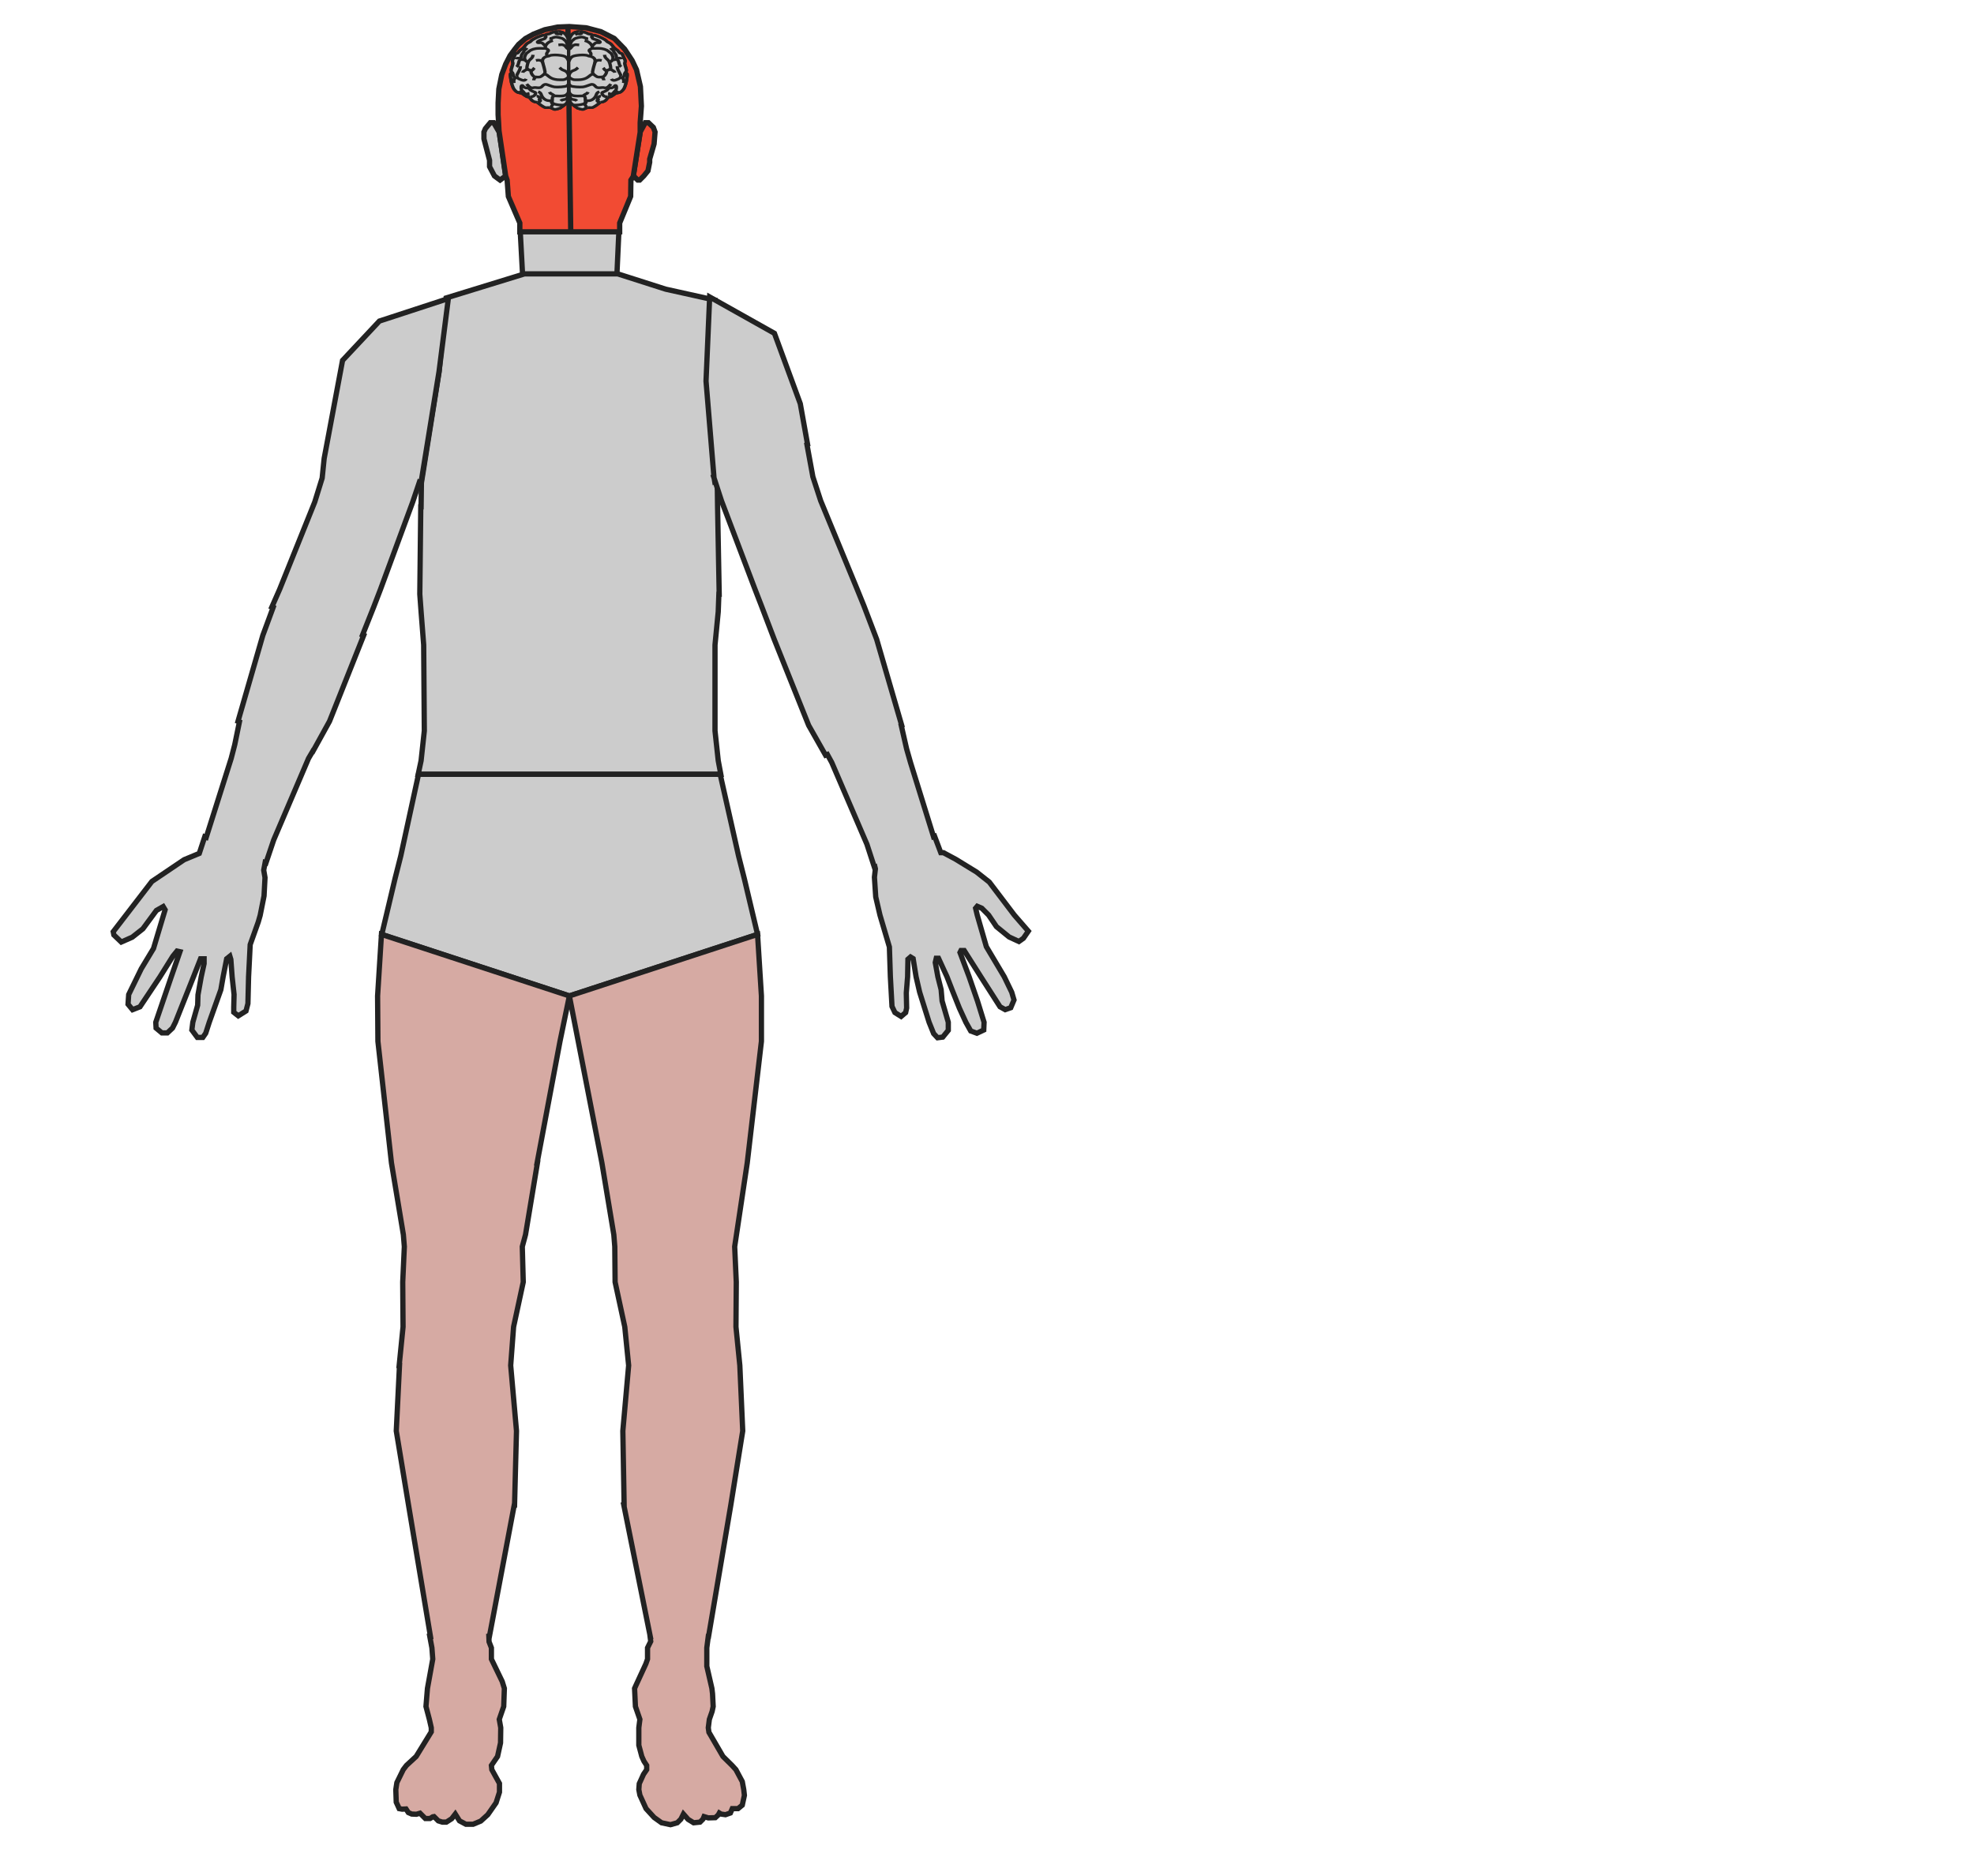 <ns0:svg xmlns:dc="http://purl.org/dc/elements/1.1/" xmlns:ns0="http://www.w3.org/2000/svg" xmlns:ns1="http://www.inkscape.org/namespaces/inkscape" xmlns:ns2="http://sodipodi.sourceforge.net/DTD/sodipodi-0.dtd" xmlns:ns4="http://creativecommons.org/ns#" xmlns:rdf="http://www.w3.org/1999/02/22-rdf-syntax-ns#" height="711.6" id="svg2" style="fill:#cccccc;fill-rule:evenodd;stroke:#222222;stroke-linecap:butt;stroke-linejoin:miter;stroke-opacity:1;stroke-width:2px" version="1.1" viewBox="0 0 748.8 711.6" width="748.8" ns2:docname="molemapper.inkscape.svg" ns1:export-filename="molemapper.plain.svg" ns1:export-xdpi="96" ns1:export-ydpi="96" ns1:version="1.3 (0e150ed6c4, 2023-07-21)" xml:space="preserve"><ns0:defs id="defs6" style="fill:#cccccc;fill-rule:evenodd;stroke:#222222;stroke-linecap:butt;stroke-linejoin:miter;stroke-opacity:1;stroke-width:2px" /><ns2:namedview bordercolor="#666666" borderopacity="1" gridtolerance="10" guidetolerance="10" id="namedview4" objecttolerance="10" pagecolor="#ffffff" showgrid="false" showguides="false" style="fill:#cccccc;fill-rule:evenodd;stroke:#222222;stroke-linecap:butt;stroke-linejoin:miter;stroke-opacity:1;stroke-width:2px" ns1:current-layer="group_front" ns1:cx="-137.28334" ns1:cy="338.99352" ns1:deskcolor="#d1d1d1" ns1:guide-bbox="true" ns1:pagecheckerboard="0" ns1:pageopacity="0" ns1:pageshadow="2" ns1:showpageshadow="2" ns1:window-height="1051" ns1:window-maximized="1" ns1:window-width="1920" ns1:window-x="-9" ns1:window-y="-9" ns1:zoom="0.83039935"><ns2:guide id="guide4138" orientation="0,1" position="514.63,596.667" style="fill:#d9a199;fill-rule:evenodd;stroke:#222222;stroke-linecap:butt;stroke-linejoin:miter;stroke-opacity:1;stroke-width:2px" ns1:locked="false" /><ns2:guide id="guide4140" orientation="0,1" position="153.333,600.37" style="fill:#d9a199;fill-rule:evenodd;stroke:#222222;stroke-linecap:butt;stroke-linejoin:miter;stroke-opacity:1;stroke-width:2px" ns1:locked="false" /><ns2:guide id="guide4144" orientation="0,1" position="195.926,567.037" style="fill:#d9a199;fill-rule:evenodd;stroke:#222222;stroke-linecap:butt;stroke-linejoin:miter;stroke-opacity:1;stroke-width:2px" ns1:locked="false" /><ns2:guide id="guide4146" orientation="0,1" position="194.074,538.889" style="fill:#d9a199;fill-rule:evenodd;stroke:#222222;stroke-linecap:butt;stroke-linejoin:miter;stroke-opacity:1;stroke-width:2px" ns1:locked="false" /><ns2:guide id="guide4148" orientation="0,1" position="202.963,524.815" style="fill:#d9a199;fill-rule:evenodd;stroke:#222222;stroke-linecap:butt;stroke-linejoin:miter;stroke-opacity:1;stroke-width:2px" ns1:locked="false" /><ns2:guide id="guide4150" orientation="0,1" position="647.87,511.759" style="fill:#d9a199;fill-rule:evenodd;stroke:#222222;stroke-linecap:butt;stroke-linejoin:miter;stroke-opacity:1;stroke-width:2px" ns1:locked="false" /><ns2:guide id="guide4152" orientation="0,1" position="188.519,482.593" style="fill:#d9a199;fill-rule:evenodd;stroke:#222222;stroke-linecap:butt;stroke-linejoin:miter;stroke-opacity:1;stroke-width:2px" ns1:locked="false" /><ns2:guide id="guide4154" orientation="0,1" position="188.333,414.259" style="fill:#d9a199;fill-rule:evenodd;stroke:#222222;stroke-linecap:butt;stroke-linejoin:miter;stroke-opacity:1;stroke-width:2px" ns1:locked="false" /><ns2:guide id="guide4156" orientation="0,1" position="157.222,475.926" style="fill:#d9a199;fill-rule:evenodd;stroke:#222222;stroke-linecap:butt;stroke-linejoin:miter;stroke-opacity:1;stroke-width:2px" ns1:locked="false" /><ns2:guide id="guide4158" orientation="0,1" position="178.148,463.333" style="fill:#d9a199;fill-rule:evenodd;stroke:#222222;stroke-linecap:butt;stroke-linejoin:miter;stroke-opacity:1;stroke-width:2px" ns1:locked="false" /><ns2:guide id="guide4160" orientation="0,1" position="260.556,430.741" style="fill:#d9a199;fill-rule:evenodd;stroke:#222222;stroke-linecap:butt;stroke-linejoin:miter;stroke-opacity:1;stroke-width:2px" ns1:locked="false" /><ns2:guide id="guide4162" orientation="0,1" position="294.63,419.444" style="fill:#d9a199;fill-rule:evenodd;stroke:#222222;stroke-linecap:butt;stroke-linejoin:miter;stroke-opacity:1;stroke-width:2px" ns1:locked="false" /><ns2:guide id="guide4164" orientation="0,1" position="315.926,383.333" style="fill:#d9a199;fill-rule:evenodd;stroke:#222222;stroke-linecap:butt;stroke-linejoin:miter;stroke-opacity:1;stroke-width:2px" ns1:locked="false" /><ns2:guide id="guide4166" orientation="0,1" position="301.296,374.63" style="fill:#d9a199;fill-rule:evenodd;stroke:#222222;stroke-linecap:butt;stroke-linejoin:miter;stroke-opacity:1;stroke-width:2px" ns1:locked="false" /><ns2:guide id="guide4168" orientation="0,1" position="290.556,353.519" style="fill:#d9a199;fill-rule:evenodd;stroke:#222222;stroke-linecap:butt;stroke-linejoin:miter;stroke-opacity:1;stroke-width:2px" ns1:locked="false" /><ns2:guide id="guide4170" orientation="0,1" position="256.296,330.185" style="fill:#d9a199;fill-rule:evenodd;stroke:#222222;stroke-linecap:butt;stroke-linejoin:miter;stroke-opacity:1;stroke-width:2px" ns1:locked="false" /><ns2:guide id="guide4172" orientation="0,1" position="246.852,266.852" style="fill:#d9a199;fill-rule:evenodd;stroke:#222222;stroke-linecap:butt;stroke-linejoin:miter;stroke-opacity:1;stroke-width:2px" ns1:locked="false" /><ns2:guide id="guide4174" orientation="0,1" position="269.074,190" style="fill:#d9a199;fill-rule:evenodd;stroke:#222222;stroke-linecap:butt;stroke-linejoin:miter;stroke-opacity:1;stroke-width:2px" ns1:locked="false" /><ns2:guide id="guide4176" orientation="0,1" position="288.704,137.037" style="fill:#d9a199;fill-rule:evenodd;stroke:#222222;stroke-linecap:butt;stroke-linejoin:miter;stroke-opacity:1;stroke-width:2px" ns1:locked="false" /><ns2:guide id="guide4178" orientation="0,1" position="276.481,87.222" style="fill:#d9a199;fill-rule:evenodd;stroke:#222222;stroke-linecap:butt;stroke-linejoin:miter;stroke-opacity:1;stroke-width:2px" ns1:locked="false" /><ns2:guide id="guide4180" orientation="1,0" position="188.889,486.667" style="fill:#d9a199;fill-rule:evenodd;stroke:#222222;stroke-linecap:butt;stroke-linejoin:miter;stroke-opacity:1;stroke-width:2px" ns1:locked="false" /><ns2:guide id="guide4219" orientation="0,1" position="469.167,575.463" style="fill:#d9a199;fill-rule:evenodd;stroke:#222222;stroke-linecap:butt;stroke-linejoin:miter;stroke-opacity:1;stroke-width:2px" ns1:locked="false" /><ns2:guide id="guide4225" orientation="0,1" position="107.868,554.276" style="fill:#d9a199;fill-rule:evenodd;stroke:#222222;stroke-linecap:butt;stroke-linejoin:miter;stroke-opacity:1;stroke-width:2px" ns1:locked="false" /><ns2:guide id="guide4272" orientation="0,1" position="171.76,312.958" style="fill:#d9a199;fill-rule:evenodd;stroke:#222222;stroke-linecap:butt;stroke-linejoin:miter;stroke-opacity:1;stroke-width:2px" ns1:locked="false" /><ns2:guide id="guide4278" orientation="0,1" position="171.027,235.086" style="fill:#d9a199;fill-rule:evenodd;stroke:#222222;stroke-linecap:butt;stroke-linejoin:miter;stroke-opacity:1;stroke-width:2px" ns1:locked="false" /><ns2:guide id="guide4280" orientation="0,1" position="178.851,239.609" style="fill:#d9a199;fill-rule:evenodd;stroke:#222222;stroke-linecap:butt;stroke-linejoin:miter;stroke-opacity:1;stroke-width:2px" ns1:locked="false" /><ns2:guide id="guide4282" orientation="0,1" position="185.941,221.638" style="fill:#d9a199;fill-rule:evenodd;stroke:#222222;stroke-linecap:butt;stroke-linejoin:miter;stroke-opacity:1;stroke-width:2px" ns1:locked="false" /><ns2:guide id="guide4284" orientation="0,1" position="187.653,204.645" style="fill:#d9a199;fill-rule:evenodd;stroke:#222222;stroke-linecap:butt;stroke-linejoin:miter;stroke-opacity:1;stroke-width:2px" ns1:locked="false" /><ns2:guide id="guide4290" orientation="0,1" position="143.643,165.159" style="fill:#d9a199;fill-rule:evenodd;stroke:#222222;stroke-linecap:butt;stroke-linejoin:miter;stroke-opacity:1;stroke-width:2px" ns1:locked="false" /><ns2:guide id="guide4304" orientation="0,1" position="191.565,82.885" style="fill:#d9a199;fill-rule:evenodd;stroke:#222222;stroke-linecap:butt;stroke-linejoin:miter;stroke-opacity:1;stroke-width:2px" ns1:locked="false" /><ns2:guide id="guide4306" orientation="0,1" position="193.032,78.606" style="fill:#d9a199;fill-rule:evenodd;stroke:#222222;stroke-linecap:butt;stroke-linejoin:miter;stroke-opacity:1;stroke-width:2px" ns1:locked="false" /><ns2:guide id="guide4308" orientation="0,1" position="194.132,67.482" style="fill:#d9a199;fill-rule:evenodd;stroke:#222222;stroke-linecap:butt;stroke-linejoin:miter;stroke-opacity:1;stroke-width:2px" ns1:locked="false" /><ns2:guide id="guide4310" orientation="0,1" position="192.176,60.636" style="fill:#d9a199;fill-rule:evenodd;stroke:#222222;stroke-linecap:butt;stroke-linejoin:miter;stroke-opacity:1;stroke-width:2px" ns1:locked="false" /><ns2:guide id="guide4312" orientation="0,1" position="190.22,55.746" style="fill:#d9a199;fill-rule:evenodd;stroke:#222222;stroke-linecap:butt;stroke-linejoin:miter;stroke-opacity:1;stroke-width:2px" ns1:locked="false" /><ns2:guide id="guide4314" orientation="0,1" position="191.565,52.567" style="fill:#d9a199;fill-rule:evenodd;stroke:#222222;stroke-linecap:butt;stroke-linejoin:miter;stroke-opacity:1;stroke-width:2px" ns1:locked="false" /><ns2:guide id="guide4316" orientation="0,1" position="191.687,41.687" style="fill:#d9a199;fill-rule:evenodd;stroke:#222222;stroke-linecap:butt;stroke-linejoin:miter;stroke-opacity:1;stroke-width:2px" ns1:locked="false" /><ns2:guide id="guide4318" orientation="0,1" position="198.411,38.264" style="fill:#d9a199;fill-rule:evenodd;stroke:#222222;stroke-linecap:butt;stroke-linejoin:miter;stroke-opacity:1;stroke-width:2px" ns1:locked="false" /><ns2:guide id="guide4320" orientation="0,1" position="192.91,36.675" style="fill:#d9a199;fill-rule:evenodd;stroke:#222222;stroke-linecap:butt;stroke-linejoin:miter;stroke-opacity:1;stroke-width:2px" ns1:locked="false" /><ns2:guide id="guide4322" orientation="0,1" position="193.765,29.095" style="fill:#d9a199;fill-rule:evenodd;stroke:#222222;stroke-linecap:butt;stroke-linejoin:miter;stroke-opacity:1;stroke-width:2px" ns1:locked="false" /><ns2:guide id="guide4324" orientation="0,1" position="190.342,21.883" style="fill:#d9a199;fill-rule:evenodd;stroke:#222222;stroke-linecap:butt;stroke-linejoin:miter;stroke-opacity:1;stroke-width:2px" ns1:locked="false" /><ns2:guide id="guide4334" orientation="0,1" position="203.519,659.722" style="fill:#d9a199;fill-rule:evenodd;stroke:#222222;stroke-linecap:butt;stroke-linejoin:miter;stroke-opacity:1;stroke-width:2px" ns1:locked="false" /><ns2:guide id="guide4336" orientation="0,1" position="212.778,663.241" style="fill:#d9a199;fill-rule:evenodd;stroke:#222222;stroke-linecap:butt;stroke-linejoin:miter;stroke-opacity:1;stroke-width:2px" ns1:locked="false" /><ns2:guide id="guide4338" orientation="0,1" position="210.556,643.056" style="fill:#d9a199;fill-rule:evenodd;stroke:#222222;stroke-linecap:butt;stroke-linejoin:miter;stroke-opacity:1;stroke-width:2px" ns1:locked="false" /><ns2:guide id="guide4340" orientation="0,1" position="212.222,641.481" style="fill:#d9a199;fill-rule:evenodd;stroke:#222222;stroke-linecap:butt;stroke-linejoin:miter;stroke-opacity:1;stroke-width:2px" ns1:locked="false" /><ns2:guide id="guide4342" orientation="0,1" position="219.074,635.278" style="fill:#d9a199;fill-rule:evenodd;stroke:#222222;stroke-linecap:butt;stroke-linejoin:miter;stroke-opacity:1;stroke-width:2px" ns1:locked="false" /><ns2:guide id="guide4344" orientation="0,1" position="219.074,625.185" style="fill:#d9a199;fill-rule:evenodd;stroke:#222222;stroke-linecap:butt;stroke-linejoin:miter;stroke-opacity:1;stroke-width:2px" ns1:locked="false" /><ns2:guide id="guide4346" orientation="0,1" position="243.643,699.756" style="fill:#d9a199;fill-rule:evenodd;stroke:#222222;stroke-linecap:butt;stroke-linejoin:miter;stroke-opacity:1;stroke-width:2px" ns1:locked="false" /><ns2:guide id="guide4494" orientation="1,0" position="563.71,600.37" style="fill:#d9a199;fill-rule:evenodd;stroke:#222222;stroke-linecap:butt;stroke-linejoin:miter;stroke-opacity:1;stroke-width:2px" ns1:locked="false" /></ns2:namedview><ns0:g id="group_front" style="fill:#d9a199;fill-rule:evenodd;stroke:#222222;stroke-linecap:butt;stroke-linejoin:miter;stroke-opacity:1;stroke-width:2px" transform="translate(27.095,-3.613)" ns1:label="group_front"><ns0:path d="m 170.16,89.747 0.957,17.752 h 35.957 -35.957 l 0.012,0.23 -28.998,8.92 -2.645,27.914 -6.725,42.221 -0.121,9.074 h -0.123 l -0.367,33.148 0.49,6.666 0.979,12.594 0.244,32.592 -1.223,11.297 -1.102,5.186 h 57.35 57.443 l -0.979,-5.186 -1.223,-11.297 v -32.592 l 1.223,-12.594 0.246,-6.666 h 0.121 l -0.611,-33.148 -0.121,-9.074 -0.826,-69.316 -18.764,-4.164 -18.463,-5.898 0.807,-17.658 z" id="neck" style="fill:#cccccc;fill-rule:evenodd;stroke:#222222;stroke-linecap:butt;stroke-linejoin:miter;stroke-opacity:1;stroke-width:2px" ns1:label="neck" /><ns0:path d="m 142.969,116.866 -26.141,8.545 -13.983,14.925 -6.973,37.191 -0.762,7.451 -2.811,9.074 -13.326,33.148 -2.934,6.666 0.473,0.178 -3.914,10.609 -9.414,32.592 0.543,0.215 -1.783,8.674 -1.344,5.186 -9.467,29.932 -0.559,-0.211 -2.078,6.316 -5.746,2.389 -12.225,8.248 -14.67,19.07 0.244,1.223 2.812,2.689 4.156,-1.834 4.035,-3.178 5.133,-6.969 2.568,-1.467 0.732,1.223 -4.4,14.67 -4.645,7.701 -4.77,9.779 -0.244,3.668 1.713,2.078 2.811,-1.1 7.58,-11.359 4.891,-7.834 1.588,-1.957 1.102,0.246 -3.301,9.545 -5.869,17.227 0.123,2.201 2.199,1.834 h 2.078 l 1.957,-1.834 1.1,-2.201 6.846,-17.227 2.689,-6.855 h 1.346 v 1.832 l -1.1,5.023 -1.223,6.836 -0.123,3.912 -1.834,6.479 -0.367,2.934 2.08,2.812 h 2.078 l 1.1,-1.59 1.344,-4.156 4.402,-12.348 0.855,-4.879 1.344,-6.855 1.223,-0.979 0.367,1.223 0.488,6.611 0.734,6.713 -0.123,4.768 v 1.957 l 1.713,1.344 2.934,-1.834 0.732,-2.811 0.246,-10.137 0.611,-12.234 3.055,-8.559 0.734,-2.541 1.467,-7.361 0.367,-6.967 -0.49,-2.812 0.535,-2.889 0.322,0.123 2.934,-8.703 13.203,-30.926 1.654,-2.807 0.074,0.029 6.234,-11.297 12.959,-32.592 -0.422,-0.158 4.23,-10.629 2.566,-6.666 12.225,-33.148 2.531,-7.518 0.619,0.25 6.842,-42.221 z" id="arm_right" style="fill:#cccccc;fill-rule:evenodd;stroke:#222222;stroke-linecap:butt;stroke-linejoin:miter;stroke-opacity:1;stroke-width:2px" ns2:nodetypes="cccccccccccccccccccccccccccccccccccccccccccccccccccccccccccccccccccccccccccccccccccccccccccc" ns1:label="arm_right" /><ns0:path d="m 240.724,148.18 2.993,36.253 -0.103,0.041 0.217,0.67 0.187,1.141 0.164,-0.067 2.394,7.351 12.589,33.227 2.591,6.682 4.815,12.623 13.082,32.669 6.419,11.324 0.686,-0.268 1.668,3.052 13.33,30.999 2.84,8.724 0.217,-0.082 0.162,0.675 -0.371,3.187 0.495,7.475 1.603,6.889 3.581,12.103 0.369,11.284 0.617,11.263 1.112,2.33 2.345,1.47 1.727,-1.47 0.371,-1.717 -0.124,-5.76 0.495,-6.116 0.122,-6.627 0.988,-0.857 0.988,0.613 1.11,6.872 1.359,5.871 3.579,11.396 1.727,4.289 1.481,1.594 1.976,-0.245 2.098,-2.574 v -3.064 l -2.347,-8.087 -0.369,-4.287 -1.234,-4.892 -0.988,-5.401 0.371,-1.594 h 0.864 l 3.208,6.995 2.098,5.382 2.593,6.494 2.469,5.392 1.85,3.309 2.347,0.857 2.591,-1.224 0.124,-2.942 -2.469,-7.964 -3.21,-9.303 -3.455,-9.199 0.371,-0.736 h 1.234 l 6.294,9.935 7.282,11.386 1.974,1.102 2.098,-0.734 1.234,-2.941 -0.864,-2.942 -2.84,-5.871 -6.787,-11.406 -3.457,-11.981 -0.617,-2.602 0.617,-0.734 1.729,0.734 2.591,2.602 2.962,4.383 4.813,3.921 3.703,1.715 1.727,-1.226 1.852,-2.696 -5.306,-6.098 -9.505,-12.526 -4.813,-3.8 -7.899,-4.836 -4.689,-2.516 h -0.988 l -2.345,-6.21 -0.406,0.153 -8.738,-28.133 -1.481,-5.198 -2.023,-8.845 0.164,-0.065 -9.505,-32.669 -4.813,-12.623 -2.715,-6.682 -13.701,-33.227 -2.962,-9.096 -2.242,-12.205 0.229,-0.092 -2.763,-15.423 -9.807,-26.696 -24.568,-13.791 z" id="arm_left" style="fill:#cccccc;fill-rule:evenodd;stroke:#222222;stroke-linecap:butt;stroke-linejoin:miter;stroke-opacity:1;stroke-width:2px" ns2:nodetypes="ccccccccccccccccccccccccccccccccccccccccccccccccccccccccccccccccccccccccccccccccccccccccccccccccccccc" ns1:label="arm_left" /><ns0:path d="m 131.662,297.341 -6.723,30.926 -2.201,8.703 -5.012,21.111 71.162,23.334 71.381,-23.334 -5.014,-21.111 -2.199,-8.703 -6.969,-30.926 h -57.199 z" id="torso" style="fill:#cccccc;fill-rule:evenodd;stroke:#222222;stroke-linecap:butt;stroke-linejoin:miter;stroke-opacity:1;stroke-width:2px" ns1:label="torso" /><ns0:path d="m 117.604,358.081 -1.467,23.334 0.123,17.227 5.133,46.105 4.523,27.244 0.367,4.523 -0.611,13.447 0.123,16.992 -1.467,14.645 h 0.121 l -1.223,24.842 4.646,28.123 8.312,49.814 h -0.248 l 0.807,4.336 0.322,4.279 -2.014,11.125 -0.564,6.846 1.289,4.891 0.725,3.178 v 1.561 l -5.721,9.32 -3.707,3.422 -1.209,1.59 -2.416,4.926 -0.404,2.654 0.162,4.76 1.127,2.453 1.129,0.205 1.451,-0.08 0.887,1.369 1.289,0.564 1.771,0.08 1.371,-0.402 0.805,0.807 1.209,1.209 h 1.773 l 1.047,-0.645 0.484,-0.082 1.611,1.611 1.531,0.484 h 1.531 l 2.014,-1.289 1.369,-1.773 1.611,2.578 2.418,1.291 h 2.74 l 2.9,-1.209 2.66,-2.418 3.143,-4.512 1.289,-4.029 v -3.305 l -2.9,-5.248 -0.162,-1.59 2.336,-3.422 1.129,-5.131 0.08,-5.75 -0.562,-3.178 1.691,-4.891 0.242,-6.846 -0.807,-2.623 -4.109,-8.502 v -4.279 l -0.887,-2.287 -0.08,-2.049 h 0.217 l 9.414,-49.814 h 0.121 l 0.734,-28.123 -2.201,-24.842 1.102,-14.645 3.666,-16.992 -0.365,-13.447 1.223,-4.523 4.521,-27.244 h -0.121 l 8.68,-46.105 3.559,-17.227 z" id="leg_right" style="fill:#d6aaa3;fill-rule:evenodd;stroke:#222222;stroke-linecap:butt;stroke-linejoin:miter;stroke-opacity:1;stroke-width:2px" ns1:label="leg_right" /><ns0:path d="m 260.27,358.081 -71.381,23.334 12.334,63.332 4.523,27.244 0.365,4.523 0.123,13.447 3.668,16.992 1.467,14.645 -2.201,24.842 0.49,28.123 h -0.123 l 10.025,49.814 h -0.06 l 0.242,1.887 -1.209,2.449 v 4.279 l -0.645,1.814 -3.787,8.219 -0.484,1.092 0.322,6.846 1.693,4.891 -0.404,3.178 v 6.637 l 1.129,4.244 0.807,1.799 1.047,1.623 v 1.59 l -1.209,1.783 -1.611,3.545 -0.162,2.252 0.404,2.1 2.336,5.113 3.062,3.348 2.82,2.016 3.385,0.725 2.578,-0.725 1.369,-1.371 0.967,-1.934 1.773,2.016 2.096,1.289 2.416,-0.242 1.129,-1.129 0.402,-0.967 1.611,0.484 2.66,-0.08 1.129,-1.049 0.402,-0.725 0.645,0.402 1.691,0.242 1.854,-0.645 0.727,-1.656 h 2.174 l 1.613,-1.326 0.805,-3.705 -0.242,-2.182 -0.562,-3.057 -2.418,-4.523 -1.451,-1.59 -3.465,-3.422 -5.318,-9.16 -0.242,-1.721 0.404,-3.178 1.047,-2.998 0.402,-1.893 -0.24,-4.795 -0.242,-2.051 -1.934,-8.426 v -2.699 -4.279 l 0.562,-4.336 h 0.109 l 8.434,-49.814 4.523,-28.123 -1.1,-24.842 -1.467,-14.645 0.121,-16.992 -0.609,-13.447 4.768,-31.768 5.379,-46.105 v -17.227 z" id="leg_left" style="fill:#d6aaa3;fill-rule:evenodd;stroke:#222222;stroke-linecap:butt;stroke-linejoin:miter;stroke-opacity:1;stroke-width:2px" ns1:label="leg_left" /><ns0:path d="m 164.727,70.361 -2.525,-17.088 0.021,0.412 -2.037,-3.52 H 158.889 l -1.852,2.223 -0.557,1.297 v 2.592 l 2.131,8.148 v 2.406 l 1.852,3.52 2.129,1.574 2.131,-1.574 z" id="head" style="fill:#cccccc;fill-rule:evenodd;stroke:#222222;stroke-linecap:butt;stroke-linejoin:miter;stroke-opacity:1;stroke-width:2px" ns1:label="head" /><ns0:path d="m 215.762,53.646 -2.646,16.898 0.125,-0.193 1.574,1.574 h 0.74 l 1.574,-1.574 1.574,-1.945 0.648,-3.24 v -1.203 l 1.666,-5.74 0.371,-4.537 -0.648,-1.76 -1.852,-1.76 h -1.203 z" id="ear_left" style="fill:#f24b33;fill-rule:evenodd;stroke:#222222;stroke-linecap:butt;stroke-linejoin:miter;stroke-opacity:1;stroke-width:2px" ns1:label="ear_left" /><ns0:path d="m 188.889,13.685 -4.445,0.184 -4.906,1.02 -4.26,1.666 -3.055,1.668 -2.594,2.221 -1.389,1.76 -1.852,2.5 -1.666,3.24 -1.482,3.982 -1.111,5.463 -0.277,5.277 v 4.445 l 0.186,3.055 0.164,3.107 2.525,17.088 0.551,1.564 0.463,6.203 4.352,10.094 v 3.332 h 19.311 l -1.062,-77.723 1.062,77.723 h 18.561 v -3.332 l 4.166,-10.094 0.094,-6.203 0.893,-1.381 2.646,-16.898 -0.021,0.039 v -3.52 l 0.463,-6.297 -0.369,-7.406 -1.482,-6.389 -1.666,-3.52 -2.871,-4.352 -3.889,-3.98 -5.092,-2.594 -5.648,-1.48 z" id="ear_right" style="fill:#f24b33;fill-rule:evenodd;stroke:#222222;stroke-linecap:butt;stroke-linejoin:miter;stroke-opacity:1;stroke-width:2px" ns1:label="ear_right" /><ns0:g id="brain" style="fill:#d9a199;fill-rule:evenodd;stroke:#222222;stroke-linecap:butt;stroke-linejoin:miter;stroke-opacity:1;stroke-width:2px" transform="matrix(0.635,0,0,0.509,-29.653,-49.468)" ns1:label="brain"><ns0:g id="g935" style="fill:#d9a199;fill-rule:evenodd;stroke:#222222;stroke-linecap:butt;stroke-linejoin:miter;stroke-opacity:1;stroke-width:2px" transform="translate(194.51,92.195)"><ns0:g id="g1933" style="fill:#d9a199;fill-rule:evenodd;stroke:#222222;stroke-linecap:butt;stroke-linejoin:miter;stroke-opacity:1;stroke-width:2px" transform="translate(-8.562,61.661)"><ns0:path d="m 157.91,-15.498 c 0.153,2.439 -0.103,31.812 -0.221,35.709 -0.118,3.897 -0.4,6.343 -1.392,7.391 -0.993,1.048 -3.205,3.159 -3.642,3.428 -0.437,0.268 -2.902,1.101 -3.321,0.964 -0.419,-0.137 -2.038,-1.217 -2.571,-1.392 -0.533,-0.175 -1.623,0.133 -2.785,0 -1.162,-0.133 -4.276,-3.257 -4.795,-3.768 -0.518,-0.511 -1.159,-0.11 -2.397,-0.839 -1.237,-0.729 -1.396,-1.677 -1.913,-2.141 -0.518,-0.464 0.378,-1.062 0,-1.392 -0.378,-0.331 -0.631,0.472 -1.607,0.214 -0.976,-0.257 -3.16,-2.571 -3.535,-2.678 -0.375,-0.107 -1.494,-0.407 -2.249,-0.643 -0.755,-0.235 -2.161,-1.916 -2.665,-3.151 -0.499,-1.225 -1.165,-3.861 -1.342,-5.174 -0.177,-1.313 -0.619,-4.519 -0.473,-5.359 0.145,-0.839 0.969,-0.781 0.928,-1.231 -0.041,-0.449 -0.395,-0.393 -0.454,-1.591 -0.06,-1.198 1.158,-4.443 0.985,-5.453 -0.174,-1.011 -0.01,-0.103 -0.227,-1.079 -0.217,-0.976 0.601,-2.369 0.985,-3.465 0.384,-1.096 0.576,-2.019 1.041,-2.443 0.465,-0.423 0.742,-0.175 1.117,-0.454 0.375,-0.28 0.978,-1.546 1.344,-1.912 0.366,-0.366 1.204,-0.945 1.95,-1.818 0.747,-0.873 1.377,-2.279 2.102,-3.068 0.725,-0.788 1.601,-1.09 2.083,-1.534 0.481,-0.443 0.694,-1.01 1.496,-1.628 0.802,-0.619 3.286,-2.136 4.166,-2.443 0.879,-0.307 2.156,-1.133 2.727,-0.833 0.571,0.299 0.764,-0.492 1.212,-0.682 0.448,-0.189 1.218,-0.107 1.572,-0.284 0.353,-0.177 1.256,-0.751 1.61,-0.928 0.353,-0.177 2.09,-0.745 2.575,-0.833 0.486,-0.088 0.641,0.226 0.909,0.208 0.268,-0.018 0.16,-0.323 1.572,-0.114 1.412,0.21 3.144,1.19 4.185,3.749 1.041,2.559 0.88,4.227 1.032,6.666 z" id="path880" style="fill:#cccccc;fill-rule:evenodd;stroke:#222222;stroke-linecap:butt;stroke-linejoin:miter;stroke-opacity:1;stroke-width:2px" ns2:nodetypes="zzzzzzzzzzzzzzczzzzzzzzzzzzzzzzzzzzzzzz" ns1:connector-curvature="0" /><ns0:g id="g1730" style="fill:#d9a199;fill-rule:evenodd;stroke:#222222;stroke-linecap:butt;stroke-linejoin:miter;stroke-opacity:1;stroke-width:2px" transform="translate(68.723,-28.962)"><ns0:g id="g1470-6" style="fill:#d9a199;fill-rule:evenodd;stroke:#222222;stroke-linecap:butt;stroke-linejoin:miter;stroke-opacity:1;stroke-width:2px" transform="translate(-40)"><ns0:path d="m 129.187,13.464 c 0.153,2.439 -0.103,31.812 -0.221,35.709 -0.118,3.897 -0.4,6.343 -1.392,7.391 -0.993,1.048 -3.205,3.159 -3.642,3.428 -0.437,0.268 -2.902,1.101 -3.321,0.964 -0.419,-0.137 -2.038,-1.217 -2.571,-1.392 -0.533,-0.175 -1.623,0.133 -2.785,0 -1.162,-0.133 -4.276,-3.257 -4.795,-3.768 -0.518,-0.511 -1.159,-0.11 -2.397,-0.839 -1.237,-0.729 -1.396,-1.677 -1.913,-2.141 -0.518,-0.464 0.378,-1.062 0,-1.392 -0.378,-0.331 -0.631,0.472 -1.607,0.214 -0.976,-0.257 -3.16,-2.571 -3.535,-2.678 -0.375,-0.107 -1.494,-0.407 -2.249,-0.643 -0.755,-0.235 -2.161,-1.916 -2.665,-3.151 -0.499,-1.225 -1.165,-3.861 -1.342,-5.174 -0.177,-1.313 -0.619,-4.519 -0.473,-5.359 0.145,-0.839 0.969,-0.781 0.928,-1.231 -0.041,-0.449 -0.395,-0.393 -0.454,-1.591 -0.06,-1.198 1.158,-4.443 0.985,-5.453 -0.174,-1.011 -0.01,-0.103 -0.227,-1.079 -0.217,-0.976 0.601,-2.369 0.985,-3.465 0.384,-1.096 0.576,-2.019 1.041,-2.443 0.465,-0.423 0.742,-0.175 1.117,-0.454 0.375,-0.28 0.978,-1.546 1.344,-1.912 0.366,-0.366 1.204,-0.945 1.95,-1.818 0.747,-0.873 1.377,-2.279 2.102,-3.068 0.725,-0.788 1.601,-1.09 2.083,-1.534 0.481,-0.443 0.694,-1.01 1.496,-1.628 0.802,-0.619 3.286,-2.136 4.166,-2.443 0.879,-0.307 2.156,-1.133 2.727,-0.833 0.571,0.299 0.764,-0.492 1.212,-0.682 0.448,-0.189 1.218,-0.107 1.572,-0.284 0.353,-0.177 1.256,-0.751 1.61,-0.928 0.353,-0.177 2.09,-0.745 2.575,-0.833 0.486,-0.088 0.641,0.226 0.909,0.208 0.268,-0.018 0.16,-0.323 1.572,-0.114 1.412,0.21 3.144,1.19 4.185,3.749 1.041,2.559 0.88,4.227 1.032,6.666 z" id="path880-2" style="fill:#cccccc;fill-rule:evenodd;stroke:#222222;stroke-linecap:butt;stroke-linejoin:miter;stroke-opacity:1;stroke-width:2px" ns2:nodetypes="zzzzzzzzzzzzzzczzzzzzzzzzzzzzzzzzzzzzzz" ns1:connector-curvature="0" /><ns0:path d="m 114.786,5.851 c 0.341,0.549 1.035,0.768 0.578,1.245 -0.513,0.535 -0.303,0.896 -0.465,1.009 -1.095,0.761 -2.602,0.824 -3.636,1.666 -0.364,0.297 -1.013,0.702 -0.833,1.136 0.323,0.778 1.751,-0.009 2.499,0.379 0.745,0.386 1.183,1.192 1.742,1.818 0.131,0.147 0.32,0.266 0.379,0.454 0.166,0.532 0.12,1.179 -0.151,1.666 -0.061,0.11 -0.183,0.187 -0.303,0.227 -0.24,0.08 -0.505,-0.004 -0.757,0 -1.465,0.025 -2.957,-0.141 -4.393,0.151 -1.034,0.21 -2.057,0.581 -2.954,1.136 -0.699,0.433 -1.209,1.114 -1.818,1.666 -0.251,0.228 -0.569,0.399 -0.757,0.682 -0.68,1.024 -1.148,2.256 -1.212,3.484 -0.023,0.44 0.125,0.884 0.303,1.288 0.235,0.532 0.512,1.101 0.985,1.439 0.261,0.186 0.624,0.337 0.926,0.257 0.487,-1.409 1.875,-2.443 2.318,-3.295 0.442,-0.852 0.544,-2.033 0.544,-2.033" id="path823-2" style="fill:#cccccc;fill-rule:evenodd;stroke:#222222;stroke-linecap:butt;stroke-linejoin:miter;stroke-opacity:1;stroke-width:2px" ns2:nodetypes="cssaaaaaaaaaaaaaaaczc" ns1:connector-curvature="0" /><ns0:path d="m 117.551,8.105 c 0,0 0.562,0.059 0.833,0 0.569,-0.123 1.047,-0.513 1.591,-0.72 0.358,-0.136 0.718,-0.29 1.098,-0.341 0.351,-0.047 0.71,-0.012 1.06,0.038 0.658,0.094 1.297,0.295 1.931,0.492 0.347,0.108 0.695,0.22 1.023,0.379 0.24,0.116 0.474,0.249 0.682,0.417 0.299,0.241 0.533,0.553 0.795,0.833 0.306,0.326 0.68,0.601 0.909,0.985 0.219,0.367 0.262,0.814 0.417,1.212 0.207,0.534 0.504,1.033 0.684,1.577 0.27,0.813 0.789,2.083 0.592,2.501 -0.502,1.192 -1.596,-0.935 -2.034,-1.579 -0.438,-0.644 -1.246,-1.032 -2.007,-1.212 -0.308,-0.073 -0.631,0.049 -0.947,0.076 -0.417,0.036 -1.25,0.114 -1.25,0.114" id="path825-7" style="fill:#cccccc;fill-rule:evenodd;stroke:#222222;stroke-linecap:butt;stroke-linejoin:miter;stroke-opacity:1;stroke-width:2px" ns2:nodetypes="caaaaaaaaaaaczaac" ns1:connector-curvature="0" /><ns0:path d="m 104.107,15.111 c 0,0 -0.441,0.809 -0.757,1.136 -0.151,0.156 -0.392,0.211 -0.53,0.379 -0.388,0.471 -0.482,1.122 -0.757,1.666 -0.327,0.645 -0.778,1.228 -1.06,1.894 -0.36,0.849 -0.032,2.133 -0.795,2.651 -0.357,0.242 -0.858,-0.151 -1.288,-0.114 -0.339,0.03 -0.731,0.039 -0.985,0.265 -0.152,0.135 -0.227,0.568 -0.227,0.568" id="path829-5" style="fill:#cccccc;fill-rule:evenodd;stroke:#222222;stroke-linecap:butt;stroke-linejoin:miter;stroke-opacity:1;stroke-width:2px" ns2:nodetypes="caaaaaaac" ns1:connector-curvature="0" /><ns0:path d="m 97.896,29.237 c 0,0 0.613,-0.603 0.871,-1.325 0.258,-0.723 0.503,-2.254 0.682,-2.878 0.179,-0.624 0.561,-0.881 0.883,-1.067 0.321,-0.186 0.212,-0.624 -0.132,-1.04 0.53,0.852 0.578,0.696 0.897,0.731 0.32,0.035 0.502,0.304 0.831,0.303 0.357,-9.99e-4 1.071,-0.027 1.071,-0.027" id="path831-2" style="fill:#cccccc;fill-rule:evenodd;stroke:#222222;stroke-linecap:butt;stroke-linejoin:miter;stroke-opacity:1;stroke-width:2px" ns2:nodetypes="czzzczsc" ns1:connector-curvature="0" /><ns0:path d="m 114.881,15.325 c 0,0 1.358,0.582 1.821,1.125 0.151,0.177 0.278,0.411 0.268,0.643 -0.017,0.383 -0.385,0.665 -0.536,1.018 -0.221,0.519 -0.521,1.042 -0.536,1.607 -0.008,0.333 0.148,0.653 0.268,0.964 0.072,0.186 0.084,0.457 0.268,0.536 0.67,0.287 1.373,-0.506 2.089,-0.643 0.879,-0.168 1.782,-0.221 2.678,-0.214 0.95,0.007 1.901,0.114 2.839,0.268 0.615,0.101 1.23,0.228 1.821,0.428 0.371,0.126 0.751,0.256 1.071,0.482 0.454,0.321 0.847,0.74 1.151,1.205 0.505,0.769 1.071,2.544 1.071,2.544" id="path833-8" style="fill:#cccccc;fill-rule:evenodd;stroke:#222222;stroke-linecap:butt;stroke-linejoin:miter;stroke-opacity:1;stroke-width:2px" ns2:nodetypes="caaaaaaaaaaaac" ns1:connector-curvature="0" /><ns0:path d="m 123.61,29.786 c 0.707,0.644 1.115,1.313 1.875,1.714 0.759,0.401 1.532,0.684 2.089,1.232 0.556,0.548 0.972,1.196 1.178,1.928 0.206,0.732 0.423,1.556 0,2.303 -0.423,0.746 -1.288,1.289 -2.142,1.66 -0.854,0.371 -1.556,0.142 -3.053,0.214 -1.497,0.073 -3.723,-0.457 -4.927,-1.285 -1.204,-0.828 -1.853,-1.619 -2.464,-2.196 -0.611,-0.577 -1.149,-0.506 -1.339,-0.964 -0.19,-0.458 0.184,-0.645 0.107,-1.5 -0.077,-0.855 -0.449,-2.66 -0.696,-3.856 -0.248,-1.196 -0.777,-3.321 -0.777,-3.321" id="path837-3" style="fill:#cccccc;fill-rule:evenodd;stroke:#222222;stroke-linecap:butt;stroke-linejoin:miter;stroke-opacity:1;stroke-width:2px" ns2:nodetypes="czzzzzzzzzzzc" ns1:connector-curvature="0" /><ns0:path d="m 104.919,25.555 c -0.44,1.447 -0.816,3.588 -0.803,4.445 0.013,0.857 0.021,0.712 0.536,1.071 0.514,0.359 1.615,1.101 2.357,0.857 0.742,-0.244 0.991,-1.289 1.607,-1.982" id="path839-6" style="fill:#cccccc;fill-rule:evenodd;stroke:#222222;stroke-linecap:butt;stroke-linejoin:miter;stroke-opacity:1;stroke-width:2px" ns2:nodetypes="czzzc" ns1:connector-curvature="0" /><ns0:path d="m 100.206,28.706 c 0,0 -0.08,1.616 -0.454,2.727 -0.374,1.111 -1.123,2.54 -1.559,3.711 -0.436,1.172 0.185,2.447 0.994,2.923 0.808,0.476 2.346,1.25 2.913,1.243 0.567,-0.007 1.175,-0.231 1.591,-1.136" id="path841-6" style="fill:#cccccc;fill-rule:evenodd;stroke:#222222;stroke-linecap:butt;stroke-linejoin:miter;stroke-opacity:1;stroke-width:2px" ns2:nodetypes="czzzzc" ns1:connector-curvature="0" /><ns0:path d="m 108.213,39.239 c 0.047,-1.053 0.458,-1.72 1.178,-2.49 -0.495,-0.098 -0.441,0.074 -1.125,-0.428 -0.683,-0.502 -1.439,-2.043 -1.607,-2.865 -0.168,-0.822 0.097,-0.797 0.134,-1.366 -0.961,-0.277 -1.628,-0.579 -2.357,-1.125 -0.807,0.369 -1.81,1.111 -2.249,1.5 -0.439,0.388 -0.536,1.098 -0.536,1.098" id="path843-1" style="fill:#cccccc;fill-rule:evenodd;stroke:#222222;stroke-linecap:butt;stroke-linejoin:miter;stroke-opacity:1;stroke-width:2px" ns2:nodetypes="cczzcczc" ns1:connector-curvature="0" /><ns0:path d="m 98.742,48.279 c 0,0 1.019,0.002 1.426,-0.258 0.376,-0.24 0.665,-0.662 0.77,-1.096 0.143,-0.591 -0.282,-1.201 -0.249,-1.809 0.037,-0.692 -0.168,-1.839 0.502,-2.019 0.543,-0.146 0.705,0.902 1.174,1.212 0.53,0.35 1.146,0.716 1.78,0.682 0.496,-0.027 1.134,-0.223 1.325,-0.682 0.082,-0.195 -0.089,-0.42 -0.189,-0.606 -0.217,-0.402 -0.601,-0.691 -0.871,-1.06 -0.151,-0.206 -0.417,-0.644 -0.417,-0.644" id="path851-9" style="fill:#cccccc;fill-rule:evenodd;stroke:#222222;stroke-linecap:butt;stroke-linejoin:miter;stroke-opacity:1;stroke-width:2px" ns2:nodetypes="caaaaaaaaac" ns1:connector-curvature="0" /><ns0:path d="m 122.701,3.106 c 0,0 -1.622,0.983 -1.004,1.401 0.638,0.432 1.568,-0.028 2.329,0.133 0.455,0.096 1.307,0.492 1.307,0.492" id="path853-6" style="fill:#cccccc;fill-rule:evenodd;stroke:#222222;stroke-linecap:butt;stroke-linejoin:miter;stroke-opacity:1;stroke-width:2px" ns2:nodetypes="csac" ns1:connector-curvature="0" /><ns0:path d="m 101.077,46.771 c 0,0 0.996,0.943 1.212,1.477 0.258,0.639 0.935,1.111 1.591,1.325 0.385,0.126 0.935,0.219 1.212,-0.076 0.328,-0.35 0,-1.439 0,-1.439" id="path855-9" style="fill:#cccccc;fill-rule:evenodd;stroke:#222222;stroke-linecap:butt;stroke-linejoin:miter;stroke-opacity:1;stroke-width:2px" ns2:nodetypes="csaac" ns1:connector-curvature="0" /><ns0:path d="m 106.038,51.543 c 0,0 1.443,-0.067 1.969,-0.492 0.734,-0.592 1.501,-1.629 1.25,-2.537 -0.136,-0.493 -0.86,-0.554 -1.288,-0.833 -0.557,-0.364 -1.18,-0.644 -1.666,-1.098 -0.487,-0.455 -1.212,-1.591 -1.212,-1.591" id="path857-9" style="fill:#cccccc;fill-rule:evenodd;stroke:#222222;stroke-linecap:butt;stroke-linejoin:miter;stroke-opacity:1;stroke-width:2px" ns2:nodetypes="caaaac" ns1:connector-curvature="0" /><ns0:path d="m 110.318,55.67 c 0,0 1.416,-0.32 1.78,-0.871 0.139,-0.211 0.149,-0.53 0.038,-0.757 -0.115,-0.236 -0.588,-0.198 -0.644,-0.454 -0.074,-0.343 0.556,-0.559 0.53,-0.909 -0.035,-0.484 -0.546,-0.814 -0.909,-1.136 -0.233,-0.207 -0.495,-0.407 -0.795,-0.492 -0.146,-0.041 -0.454,0 -0.454,0" id="path859-4" style="fill:#cccccc;fill-rule:evenodd;stroke:#222222;stroke-linecap:butt;stroke-linejoin:miter;stroke-opacity:1;stroke-width:2px" ns2:nodetypes="caaaaaac" ns1:connector-curvature="0" /><ns0:path d="m 118.043,59.495 c 0.644,-0.379 0.734,-0.756 0.985,-1.212 0.25,-0.455 0.574,-0.964 0.492,-1.477 -0.057,-0.357 -0.55,-0.522 -0.644,-0.871 -0.149,-0.552 0.152,-0.983 0.189,-1.704 -0.606,0.263 -1.596,0.341 -2.727,0.038 -1.062,-0.285 -2.315,-1.346 -3.084,-2.804 -0.732,-1.389 -0.521,-3.03 -2.407,-3.747" id="path861-9" style="fill:#cccccc;fill-rule:evenodd;stroke:#222222;stroke-linecap:butt;stroke-linejoin:miter;stroke-opacity:1;stroke-width:2px" ns2:nodetypes="caaacssc" ns1:connector-curvature="0" /><ns0:path d="m 126.337,57.715 c 0,0 -2.819,0.051 -4.166,-0.303 -0.972,-0.255 -2.163,-0.456 -2.727,-1.288 -0.461,-0.681 -0.171,-1.64 -0.151,-2.462 0.017,-0.698 -0.067,-1.449 0.227,-2.083 0.146,-0.316 0.709,-0.409 0.72,-0.757 0.016,-0.528 -0.624,-0.865 -1.023,-1.212 -0.304,-0.264 -0.75,-0.347 -1.023,-0.644 -0.26,-0.283 -0.53,-1.023 -0.53,-1.023" id="path863-1" style="fill:#cccccc;fill-rule:evenodd;stroke:#222222;stroke-linecap:butt;stroke-linejoin:miter;stroke-opacity:1;stroke-width:2px" ns2:nodetypes="caaaaaaac" ns1:connector-curvature="0" /><ns0:path d="m 124.33,54.61 c 0.98,-1.331 2.695,-0.732 3.484,-1.666 0.789,-0.934 1.228,-3.381 1.174,-5.037 -0.289,0.994 -0.353,1.01 -0.795,1.515 -0.442,0.505 -0.627,0.987 -2.045,1.325 -1.418,0.339 -3.815,0.224 -5.908,0.076" id="path865-2" style="fill:#cccccc;fill-rule:evenodd;stroke:#222222;stroke-linecap:butt;stroke-linejoin:miter;stroke-opacity:1;stroke-width:2px" ns2:nodetypes="czczzc" ns1:connector-curvature="0" /><ns0:path d="m 105.432,44.044 c 0,0 1.003,0.718 1.591,0.833 0.784,0.154 1.141,-0.417 2.386,-0.227 1.245,0.19 2.772,0.476 3.636,-0.682 0.864,-1.158 1.388,-1.72 2.31,-1.704 0.922,0.016 3.557,1.677 5.264,1.931 1.707,0.254 6.602,-0.007 7.498,-0.909 0.896,-0.902 1.023,-2.045 1.023,-2.045" id="path1418-8" style="fill:#cccccc;fill-rule:evenodd;stroke:#222222;stroke-linecap:butt;stroke-linejoin:miter;stroke-opacity:1;stroke-width:2px" ns2:nodetypes="cazzzzzc" ns1:connector-curvature="0" /></ns0:g><ns0:g id="g1549" style="fill:#d9a199;fill-rule:evenodd;stroke:#222222;stroke-linecap:butt;stroke-linejoin:miter;stroke-opacity:1;stroke-width:2px" transform="translate(-40)"><ns0:path d="m 119.672,9.62 c 0,0 -1.322,0.376 -2.386,1.212 -0.9,0.706 -1.703,1.726 -2.121,3.068" id="path827" style="fill:#cccccc;fill-rule:evenodd;stroke:#222222;stroke-linecap:butt;stroke-linejoin:miter;stroke-opacity:1;stroke-width:2px" ns2:nodetypes="csc" ns1:connector-curvature="0" /><ns0:path d="m 116.49,21.322 c 0,0 -0.982,0.259 -1.401,0.53 -0.51,0.329 -0.985,0.761 -1.288,1.288 -0.247,0.43 -0.323,0.946 -0.379,1.439 -0.042,0.377 0,0 0.038,1.136 -0.606,-0.871 -0.329,-0.651 -0.606,-0.871 -0.426,-0.338 -0.976,-0.536 -1.515,-0.606 -0.618,-0.08 -1.856,0.227 -1.856,0.227" id="path835" style="fill:#cccccc;fill-rule:evenodd;stroke:#222222;stroke-linecap:butt;stroke-linejoin:miter;stroke-opacity:1;stroke-width:2px" ns2:nodetypes="caaacaac" ns1:connector-curvature="0" /><ns0:path d="m 109.391,36.748 c 0,0 1.76,0.293 2.555,-0.013 1.139,-0.439 2.727,-2.443 2.727,-2.443" id="path845" style="fill:#cccccc;fill-rule:evenodd;stroke:#222222;stroke-linecap:butt;stroke-linejoin:miter;stroke-opacity:1;stroke-width:2px" ns2:nodetypes="cac" ns1:connector-curvature="0" /><ns0:path d="m 95.179,33.241 c 1.161,1.234 0.367,2.267 0.987,2.849 0.464,0.435 0.615,1.484 0.613,1.762 0.276,-0.492 0.553,-0.646 0.757,-0.814 0.204,-0.169 0.473,-0.454 0.473,-0.454" id="path847" style="fill:#cccccc;fill-rule:evenodd;stroke:#222222;stroke-linecap:butt;stroke-linejoin:miter;stroke-opacity:1;stroke-width:2px" ns2:nodetypes="csczc" ns1:connector-curvature="0" /><ns0:path d="m 96.779,37.852 c -0.686,0.999 -0.533,2.525 -0.349,3.448" id="path849" style="fill:#cccccc;fill-rule:evenodd;stroke:#222222;stroke-linecap:butt;stroke-linejoin:miter;stroke-opacity:1;stroke-width:2px" ns2:nodetypes="cc" ns1:connector-curvature="0" /></ns0:g></ns0:g></ns0:g><ns0:g id="g1933-6" style="fill:#d9a199;fill-rule:evenodd;stroke:#222222;stroke-linecap:butt;stroke-linejoin:miter;stroke-opacity:1;stroke-width:2px" transform="matrix(-1,0,0,1,307.163,61.661)"><ns0:path d="m 157.91,-15.498 c 0.153,2.439 -0.103,31.812 -0.221,35.709 -0.118,3.897 -0.4,6.343 -1.392,7.391 -0.993,1.048 -3.205,3.159 -3.642,3.428 -0.437,0.268 -2.902,1.101 -3.321,0.964 -0.419,-0.137 -2.038,-1.217 -2.571,-1.392 -0.533,-0.175 -1.623,0.133 -2.785,0 -1.162,-0.133 -4.276,-3.257 -4.795,-3.768 -0.518,-0.511 -1.159,-0.11 -2.397,-0.839 -1.237,-0.729 -1.396,-1.677 -1.913,-2.141 -0.518,-0.464 0.378,-1.062 0,-1.392 -0.378,-0.331 -0.631,0.472 -1.607,0.214 -0.976,-0.257 -3.16,-2.571 -3.535,-2.678 -0.375,-0.107 -1.494,-0.407 -2.249,-0.643 -0.755,-0.235 -2.161,-1.916 -2.665,-3.151 -0.499,-1.225 -1.165,-3.861 -1.342,-5.174 -0.177,-1.313 -0.619,-4.519 -0.473,-5.359 0.145,-0.839 0.969,-0.781 0.928,-1.231 -0.041,-0.449 -0.395,-0.393 -0.454,-1.591 -0.06,-1.198 1.158,-4.443 0.985,-5.453 -0.174,-1.011 -0.01,-0.103 -0.227,-1.079 -0.217,-0.976 0.601,-2.369 0.985,-3.465 0.384,-1.096 0.576,-2.019 1.041,-2.443 0.465,-0.423 0.742,-0.175 1.117,-0.454 0.375,-0.28 0.978,-1.546 1.344,-1.912 0.366,-0.366 1.204,-0.945 1.95,-1.818 0.747,-0.873 1.377,-2.279 2.102,-3.068 0.725,-0.788 1.601,-1.09 2.083,-1.534 0.481,-0.443 0.694,-1.01 1.496,-1.628 0.802,-0.619 3.286,-2.136 4.166,-2.443 0.879,-0.307 2.156,-1.133 2.727,-0.833 0.571,0.299 0.764,-0.492 1.212,-0.682 0.448,-0.189 1.218,-0.107 1.572,-0.284 0.353,-0.177 1.256,-0.751 1.61,-0.928 0.353,-0.177 2.09,-0.745 2.575,-0.833 0.486,-0.088 0.641,0.226 0.909,0.208 0.268,-0.018 0.16,-0.323 1.572,-0.114 1.412,0.21 3.144,1.19 4.185,3.749 1.041,2.559 0.88,4.227 1.032,6.666 z" id="path880-6" style="fill:#cccccc;fill-rule:evenodd;stroke:#222222;stroke-linecap:butt;stroke-linejoin:miter;stroke-opacity:1;stroke-width:2px" ns2:nodetypes="zzzzzzzzzzzzzzczzzzzzzzzzzzzzzzzzzzzzzz" ns1:connector-curvature="0" /><ns0:g id="g1730-4" style="fill:#d9a199;fill-rule:evenodd;stroke:#222222;stroke-linecap:butt;stroke-linejoin:miter;stroke-opacity:1;stroke-width:2px" transform="translate(68.723,-28.962)"><ns0:g id="g1470-6-2" style="fill:#d9a199;fill-rule:evenodd;stroke:#222222;stroke-linecap:butt;stroke-linejoin:miter;stroke-opacity:1;stroke-width:2px" transform="translate(-40)"><ns0:path d="m 129.187,13.464 c 0.153,2.439 -0.103,31.812 -0.221,35.709 -0.118,3.897 -0.4,6.343 -1.392,7.391 -0.993,1.048 -3.205,3.159 -3.642,3.428 -0.437,0.268 -2.902,1.101 -3.321,0.964 -0.419,-0.137 -2.038,-1.217 -2.571,-1.392 -0.533,-0.175 -1.623,0.133 -2.785,0 -1.162,-0.133 -4.276,-3.257 -4.795,-3.768 -0.518,-0.511 -1.159,-0.11 -2.397,-0.839 -1.237,-0.729 -1.396,-1.677 -1.913,-2.141 -0.518,-0.464 0.378,-1.062 0,-1.392 -0.378,-0.331 -0.631,0.472 -1.607,0.214 -0.976,-0.257 -3.16,-2.571 -3.535,-2.678 -0.375,-0.107 -1.494,-0.407 -2.249,-0.643 -0.755,-0.235 -2.161,-1.916 -2.665,-3.151 -0.499,-1.225 -1.165,-3.861 -1.342,-5.174 -0.177,-1.313 -0.619,-4.519 -0.473,-5.359 0.145,-0.839 0.969,-0.781 0.928,-1.231 -0.041,-0.449 -0.395,-0.393 -0.454,-1.591 -0.06,-1.198 1.158,-4.443 0.985,-5.453 -0.174,-1.011 -0.01,-0.103 -0.227,-1.079 -0.217,-0.976 0.601,-2.369 0.985,-3.465 0.384,-1.096 0.576,-2.019 1.041,-2.443 0.465,-0.423 0.742,-0.175 1.117,-0.454 0.375,-0.28 0.978,-1.546 1.344,-1.912 0.366,-0.366 1.204,-0.945 1.95,-1.818 0.747,-0.873 1.377,-2.279 2.102,-3.068 0.725,-0.788 1.601,-1.09 2.083,-1.534 0.481,-0.443 0.694,-1.01 1.496,-1.628 0.802,-0.619 3.286,-2.136 4.166,-2.443 0.879,-0.307 2.156,-1.133 2.727,-0.833 0.571,0.299 0.764,-0.492 1.212,-0.682 0.448,-0.189 1.218,-0.107 1.572,-0.284 0.353,-0.177 1.256,-0.751 1.61,-0.928 0.353,-0.177 2.09,-0.745 2.575,-0.833 0.486,-0.088 0.641,0.226 0.909,0.208 0.268,-0.018 0.16,-0.323 1.572,-0.114 1.412,0.21 3.144,1.19 4.185,3.749 1.041,2.559 0.88,4.227 1.032,6.666 z" id="path880-2-8" style="fill:#cccccc;fill-rule:evenodd;stroke:#222222;stroke-linecap:butt;stroke-linejoin:miter;stroke-opacity:1;stroke-width:2px" ns2:nodetypes="zzzzzzzzzzzzzzczzzzzzzzzzzzzzzzzzzzzzzz" ns1:connector-curvature="0" /><ns0:path d="m 114.786,5.851 c 0.341,0.549 1.035,0.768 0.578,1.245 -0.513,0.535 -0.303,0.896 -0.465,1.009 -1.095,0.761 -2.602,0.824 -3.636,1.666 -0.364,0.297 -1.013,0.702 -0.833,1.136 0.323,0.778 1.751,-0.009 2.499,0.379 0.745,0.386 1.183,1.192 1.742,1.818 0.131,0.147 0.32,0.266 0.379,0.454 0.166,0.532 0.12,1.179 -0.151,1.666 -0.061,0.11 -0.183,0.187 -0.303,0.227 -0.24,0.08 -0.505,-0.004 -0.757,0 -1.465,0.025 -2.957,-0.141 -4.393,0.151 -1.034,0.21 -2.057,0.581 -2.954,1.136 -0.699,0.433 -1.209,1.114 -1.818,1.666 -0.251,0.228 -0.569,0.399 -0.757,0.682 -0.68,1.024 -1.148,2.256 -1.212,3.484 -0.023,0.44 0.125,0.884 0.303,1.288 0.235,0.532 0.512,1.101 0.985,1.439 0.261,0.186 0.624,0.337 0.926,0.257 0.487,-1.409 1.875,-2.443 2.318,-3.295 0.442,-0.852 0.544,-2.033 0.544,-2.033" id="path823-2-6" style="fill:#cccccc;fill-rule:evenodd;stroke:#222222;stroke-linecap:butt;stroke-linejoin:miter;stroke-opacity:1;stroke-width:2px" ns2:nodetypes="cssaaaaaaaaaaaaaaaczc" ns1:connector-curvature="0" /><ns0:path d="m 117.551,8.105 c 0,0 0.562,0.059 0.833,0 0.569,-0.123 1.047,-0.513 1.591,-0.72 0.358,-0.136 0.718,-0.29 1.098,-0.341 0.351,-0.047 0.71,-0.012 1.06,0.038 0.658,0.094 1.297,0.295 1.931,0.492 0.347,0.108 0.695,0.22 1.023,0.379 0.24,0.116 0.474,0.249 0.682,0.417 0.299,0.241 0.533,0.553 0.795,0.833 0.306,0.326 0.68,0.601 0.909,0.985 0.219,0.367 0.262,0.814 0.417,1.212 0.207,0.534 0.504,1.033 0.684,1.577 0.27,0.813 0.789,2.083 0.592,2.501 -0.502,1.192 -1.596,-0.935 -2.034,-1.579 -0.438,-0.644 -1.246,-1.032 -2.007,-1.212 -0.308,-0.073 -0.631,0.049 -0.947,0.076 -0.417,0.036 -1.25,0.114 -1.25,0.114" id="path825-7-1" style="fill:#cccccc;fill-rule:evenodd;stroke:#222222;stroke-linecap:butt;stroke-linejoin:miter;stroke-opacity:1;stroke-width:2px" ns2:nodetypes="caaaaaaaaaaaczaac" ns1:connector-curvature="0" /><ns0:path d="m 104.107,15.111 c 0,0 -0.441,0.809 -0.757,1.136 -0.151,0.156 -0.392,0.211 -0.53,0.379 -0.388,0.471 -0.482,1.122 -0.757,1.666 -0.327,0.645 -0.778,1.228 -1.06,1.894 -0.36,0.849 -0.032,2.133 -0.795,2.651 -0.357,0.242 -0.858,-0.151 -1.288,-0.114 -0.339,0.03 -0.731,0.039 -0.985,0.265 -0.152,0.135 -0.227,0.568 -0.227,0.568" id="path829-5-2" style="fill:#cccccc;fill-rule:evenodd;stroke:#222222;stroke-linecap:butt;stroke-linejoin:miter;stroke-opacity:1;stroke-width:2px" ns2:nodetypes="caaaaaaac" ns1:connector-curvature="0" /><ns0:path d="m 97.896,29.237 c 0,0 0.613,-0.603 0.871,-1.325 0.258,-0.723 0.503,-2.254 0.682,-2.878 0.179,-0.624 0.561,-0.881 0.883,-1.067 0.321,-0.186 0.212,-0.624 -0.132,-1.04 0.53,0.852 0.578,0.696 0.897,0.731 0.32,0.035 0.502,0.304 0.831,0.303 0.357,-9.99e-4 1.071,-0.027 1.071,-0.027" id="path831-2-4" style="fill:#cccccc;fill-rule:evenodd;stroke:#222222;stroke-linecap:butt;stroke-linejoin:miter;stroke-opacity:1;stroke-width:2px" ns2:nodetypes="czzzczsc" ns1:connector-curvature="0" /><ns0:path d="m 114.881,15.325 c 0,0 1.358,0.582 1.821,1.125 0.151,0.177 0.278,0.411 0.268,0.643 -0.017,0.383 -0.385,0.665 -0.536,1.018 -0.221,0.519 -0.521,1.042 -0.536,1.607 -0.008,0.333 0.148,0.653 0.268,0.964 0.072,0.186 0.084,0.457 0.268,0.536 0.67,0.287 1.373,-0.506 2.089,-0.643 0.879,-0.168 1.782,-0.221 2.678,-0.214 0.95,0.007 1.901,0.114 2.839,0.268 0.615,0.101 1.23,0.228 1.821,0.428 0.371,0.126 0.751,0.256 1.071,0.482 0.454,0.321 0.847,0.74 1.151,1.205 0.505,0.769 1.071,2.544 1.071,2.544" id="path833-8-0" style="fill:#cccccc;fill-rule:evenodd;stroke:#222222;stroke-linecap:butt;stroke-linejoin:miter;stroke-opacity:1;stroke-width:2px" ns2:nodetypes="caaaaaaaaaaaac" ns1:connector-curvature="0" /><ns0:path d="m 123.61,29.786 c 0.707,0.644 1.115,1.313 1.875,1.714 0.759,0.401 1.532,0.684 2.089,1.232 0.556,0.548 0.972,1.196 1.178,1.928 0.206,0.732 0.423,1.556 0,2.303 -0.423,0.746 -1.288,1.289 -2.142,1.66 -0.854,0.371 -1.556,0.142 -3.053,0.214 -1.497,0.073 -3.723,-0.457 -4.927,-1.285 -1.204,-0.828 -1.853,-1.619 -2.464,-2.196 -0.611,-0.577 -1.149,-0.506 -1.339,-0.964 -0.19,-0.458 0.184,-0.645 0.107,-1.5 -0.077,-0.855 -0.449,-2.66 -0.696,-3.856 -0.248,-1.196 -0.777,-3.321 -0.777,-3.321" id="path837-3-5" style="fill:#cccccc;fill-rule:evenodd;stroke:#222222;stroke-linecap:butt;stroke-linejoin:miter;stroke-opacity:1;stroke-width:2px" ns2:nodetypes="czzzzzzzzzzzc" ns1:connector-curvature="0" /><ns0:path d="m 104.919,25.555 c -0.44,1.447 -0.816,3.588 -0.803,4.445 0.013,0.857 0.021,0.712 0.536,1.071 0.514,0.359 1.615,1.101 2.357,0.857 0.742,-0.244 0.991,-1.289 1.607,-1.982" id="path839-6-7" style="fill:#cccccc;fill-rule:evenodd;stroke:#222222;stroke-linecap:butt;stroke-linejoin:miter;stroke-opacity:1;stroke-width:2px" ns2:nodetypes="czzzc" ns1:connector-curvature="0" /><ns0:path d="m 100.206,28.706 c 0,0 -0.08,1.616 -0.454,2.727 -0.374,1.111 -1.123,2.54 -1.559,3.711 -0.436,1.172 0.185,2.447 0.994,2.923 0.808,0.476 2.346,1.25 2.913,1.243 0.567,-0.007 1.175,-0.231 1.591,-1.136" id="path841-6-6" style="fill:#cccccc;fill-rule:evenodd;stroke:#222222;stroke-linecap:butt;stroke-linejoin:miter;stroke-opacity:1;stroke-width:2px" ns2:nodetypes="czzzzc" ns1:connector-curvature="0" /><ns0:path d="m 108.213,39.239 c 0.047,-1.053 0.458,-1.72 1.178,-2.49 -0.495,-0.098 -0.441,0.074 -1.125,-0.428 -0.683,-0.502 -1.439,-2.043 -1.607,-2.865 -0.168,-0.822 0.097,-0.797 0.134,-1.366 -0.961,-0.277 -1.628,-0.579 -2.357,-1.125 -0.807,0.369 -1.81,1.111 -2.249,1.5 -0.439,0.388 -0.536,1.098 -0.536,1.098" id="path843-1-4" style="fill:#cccccc;fill-rule:evenodd;stroke:#222222;stroke-linecap:butt;stroke-linejoin:miter;stroke-opacity:1;stroke-width:2px" ns2:nodetypes="cczzcczc" ns1:connector-curvature="0" /><ns0:path d="m 98.742,48.279 c 0,0 1.019,0.002 1.426,-0.258 0.376,-0.24 0.665,-0.662 0.77,-1.096 0.143,-0.591 -0.282,-1.201 -0.249,-1.809 0.037,-0.692 -0.168,-1.839 0.502,-2.019 0.543,-0.146 0.705,0.902 1.174,1.212 0.53,0.35 1.146,0.716 1.78,0.682 0.496,-0.027 1.134,-0.223 1.325,-0.682 0.082,-0.195 -0.089,-0.42 -0.189,-0.606 -0.217,-0.402 -0.601,-0.691 -0.871,-1.06 -0.151,-0.206 -0.417,-0.644 -0.417,-0.644" id="path851-9-1" style="fill:#cccccc;fill-rule:evenodd;stroke:#222222;stroke-linecap:butt;stroke-linejoin:miter;stroke-opacity:1;stroke-width:2px" ns2:nodetypes="caaaaaaaaac" ns1:connector-curvature="0" /><ns0:path d="m 122.701,3.106 c 0,0 -1.622,0.983 -1.004,1.401 0.638,0.432 1.568,-0.028 2.329,0.133 0.455,0.096 1.307,0.492 1.307,0.492" id="path853-6-3" style="fill:#cccccc;fill-rule:evenodd;stroke:#222222;stroke-linecap:butt;stroke-linejoin:miter;stroke-opacity:1;stroke-width:2px" ns2:nodetypes="csac" ns1:connector-curvature="0" /><ns0:path d="m 101.077,46.771 c 0,0 0.996,0.943 1.212,1.477 0.258,0.639 0.935,1.111 1.591,1.325 0.385,0.126 0.935,0.219 1.212,-0.076 0.328,-0.35 0,-1.439 0,-1.439" id="path855-9-8" style="fill:#cccccc;fill-rule:evenodd;stroke:#222222;stroke-linecap:butt;stroke-linejoin:miter;stroke-opacity:1;stroke-width:2px" ns2:nodetypes="csaac" ns1:connector-curvature="0" /><ns0:path d="m 106.038,51.543 c 0,0 1.443,-0.067 1.969,-0.492 0.734,-0.592 1.501,-1.629 1.25,-2.537 -0.136,-0.493 -0.86,-0.554 -1.288,-0.833 -0.557,-0.364 -1.18,-0.644 -1.666,-1.098 -0.487,-0.455 -1.212,-1.591 -1.212,-1.591" id="path857-9-4" style="fill:#cccccc;fill-rule:evenodd;stroke:#222222;stroke-linecap:butt;stroke-linejoin:miter;stroke-opacity:1;stroke-width:2px" ns2:nodetypes="caaaac" ns1:connector-curvature="0" /><ns0:path d="m 110.318,55.67 c 0,0 1.416,-0.32 1.78,-0.871 0.139,-0.211 0.149,-0.53 0.038,-0.757 -0.115,-0.236 -0.588,-0.198 -0.644,-0.454 -0.074,-0.343 0.556,-0.559 0.53,-0.909 -0.035,-0.484 -0.546,-0.814 -0.909,-1.136 -0.233,-0.207 -0.495,-0.407 -0.795,-0.492 -0.146,-0.041 -0.454,0 -0.454,0" id="path859-4-3" style="fill:#cccccc;fill-rule:evenodd;stroke:#222222;stroke-linecap:butt;stroke-linejoin:miter;stroke-opacity:1;stroke-width:2px" ns2:nodetypes="caaaaaac" ns1:connector-curvature="0" /><ns0:path d="m 118.043,59.495 c 0.644,-0.379 0.734,-0.756 0.985,-1.212 0.25,-0.455 0.574,-0.964 0.492,-1.477 -0.057,-0.357 -0.55,-0.522 -0.644,-0.871 -0.149,-0.552 0.152,-0.983 0.189,-1.704 -0.606,0.263 -1.596,0.341 -2.727,0.038 -1.062,-0.285 -2.315,-1.346 -3.084,-2.804 -0.732,-1.389 -0.521,-3.03 -2.407,-3.747" id="path861-9-8" style="fill:#cccccc;fill-rule:evenodd;stroke:#222222;stroke-linecap:butt;stroke-linejoin:miter;stroke-opacity:1;stroke-width:2px" ns2:nodetypes="caaacssc" ns1:connector-curvature="0" /><ns0:path d="m 126.337,57.715 c 0,0 -2.819,0.051 -4.166,-0.303 -0.972,-0.255 -2.163,-0.456 -2.727,-1.288 -0.461,-0.681 -0.171,-1.64 -0.151,-2.462 0.017,-0.698 -0.067,-1.449 0.227,-2.083 0.146,-0.316 0.709,-0.409 0.72,-0.757 0.016,-0.528 -0.624,-0.865 -1.023,-1.212 -0.304,-0.264 -0.75,-0.347 -1.023,-0.644 -0.26,-0.283 -0.53,-1.023 -0.53,-1.023" id="path863-1-6" style="fill:#cccccc;fill-rule:evenodd;stroke:#222222;stroke-linecap:butt;stroke-linejoin:miter;stroke-opacity:1;stroke-width:2px" ns2:nodetypes="caaaaaaac" ns1:connector-curvature="0" /><ns0:path d="m 124.33,54.61 c 0.98,-1.331 2.695,-0.732 3.484,-1.666 0.789,-0.934 1.228,-3.381 1.174,-5.037 -0.289,0.994 -0.353,1.01 -0.795,1.515 -0.442,0.505 -0.627,0.987 -2.045,1.325 -1.418,0.339 -3.815,0.224 -5.908,0.076" id="path865-2-4" style="fill:#cccccc;fill-rule:evenodd;stroke:#222222;stroke-linecap:butt;stroke-linejoin:miter;stroke-opacity:1;stroke-width:2px" ns2:nodetypes="czczzc" ns1:connector-curvature="0" /><ns0:path d="m 105.432,44.044 c 0,0 1.003,0.718 1.591,0.833 0.784,0.154 1.141,-0.417 2.386,-0.227 1.245,0.19 2.772,0.476 3.636,-0.682 0.864,-1.158 1.388,-1.72 2.31,-1.704 0.922,0.016 3.557,1.677 5.264,1.931 1.707,0.254 6.602,-0.007 7.498,-0.909 0.896,-0.902 1.023,-2.045 1.023,-2.045" id="path1418-8-8" style="fill:#cccccc;fill-rule:evenodd;stroke:#222222;stroke-linecap:butt;stroke-linejoin:miter;stroke-opacity:1;stroke-width:2px" ns2:nodetypes="cazzzzzc" ns1:connector-curvature="0" /></ns0:g><ns0:g id="g1549-0" style="fill:#d9a199;fill-rule:evenodd;stroke:#222222;stroke-linecap:butt;stroke-linejoin:miter;stroke-opacity:1;stroke-width:2px" transform="translate(-40)"><ns0:path d="m 119.672,9.62 c 0,0 -1.322,0.376 -2.386,1.212 -0.9,0.706 -1.703,1.726 -2.121,3.068" id="path827-5" style="fill:#cccccc;fill-rule:evenodd;stroke:#222222;stroke-linecap:butt;stroke-linejoin:miter;stroke-opacity:1;stroke-width:2px" ns2:nodetypes="csc" ns1:connector-curvature="0" /><ns0:path d="m 116.49,21.322 c 0,0 -0.982,0.259 -1.401,0.53 -0.51,0.329 -0.985,0.761 -1.288,1.288 -0.247,0.43 -0.323,0.946 -0.379,1.439 -0.042,0.377 0,0 0.038,1.136 -0.606,-0.871 -0.329,-0.651 -0.606,-0.871 -0.426,-0.338 -0.976,-0.536 -1.515,-0.606 -0.618,-0.08 -1.856,0.227 -1.856,0.227" id="path835-5" style="fill:#cccccc;fill-rule:evenodd;stroke:#222222;stroke-linecap:butt;stroke-linejoin:miter;stroke-opacity:1;stroke-width:2px" ns2:nodetypes="caaacaac" ns1:connector-curvature="0" /><ns0:path d="m 109.391,36.748 c 0,0 1.76,0.293 2.555,-0.013 1.139,-0.439 2.727,-2.443 2.727,-2.443" id="path845-7" style="fill:#cccccc;fill-rule:evenodd;stroke:#222222;stroke-linecap:butt;stroke-linejoin:miter;stroke-opacity:1;stroke-width:2px" ns2:nodetypes="cac" ns1:connector-curvature="0" /><ns0:path d="m 95.179,33.241 c 1.161,1.234 0.367,2.267 0.987,2.849 0.464,0.435 0.615,1.484 0.613,1.762 0.276,-0.492 0.553,-0.646 0.757,-0.814 0.204,-0.169 0.473,-0.454 0.473,-0.454" id="path847-8" style="fill:#cccccc;fill-rule:evenodd;stroke:#222222;stroke-linecap:butt;stroke-linejoin:miter;stroke-opacity:1;stroke-width:2px" ns2:nodetypes="csczc" ns1:connector-curvature="0" /><ns0:path d="m 96.779,37.852 c -0.686,0.999 -0.533,2.525 -0.349,3.448" id="path849-1" style="fill:#cccccc;fill-rule:evenodd;stroke:#222222;stroke-linecap:butt;stroke-linejoin:miter;stroke-opacity:1;stroke-width:2px" ns2:nodetypes="cc" ns1:connector-curvature="0" /></ns0:g></ns0:g></ns0:g></ns0:g></ns0:g></ns0:g></ns0:svg>